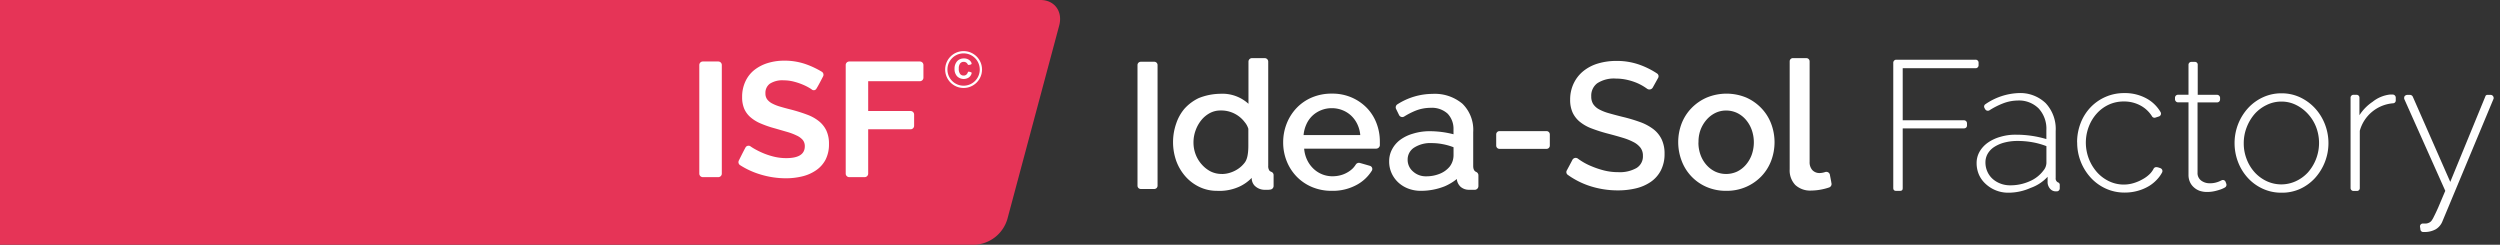 <svg id="Réteg_1" data-name="Réteg 1" xmlns="http://www.w3.org/2000/svg" viewBox="0 0 572 56"><rect x="0" y="0" width="572" height="56" fill="#333333" stroke="none"/><defs><style>.cls-1{fill:#fff;}.cls-2{fill:#e63457;}.cls-3{fill:none;stroke:#fff;stroke-miterlimit:10;stroke-width:0.52px;}</style></defs><title>Rajztábla 1</title><path class="cls-1" d="M433.18,43V14.35a.69.69,0,0,1,.69-.69H452a.67.67,0,0,1,.7.7v.55a.68.68,0,0,1-.7.7H435.34V27.52h14a.69.69,0,0,1,.71.69v.48a.65.65,0,0,1-.69.68H435.34V43c0,.46-.12.67-.7.67h-.79C433.41,43.67,433.18,43.47,433.18,43Z"/><path class="cls-1" d="M459.47,44.09a7.53,7.53,0,0,1-5.14-2A6.36,6.36,0,0,1,452.8,40a6.59,6.59,0,0,1-.55-2.68,5.18,5.18,0,0,1,.68-2.62,6.49,6.49,0,0,1,1.88-2.05,9.37,9.37,0,0,1,2.9-1.35,11.88,11.88,0,0,1,3.5-.48,24.22,24.22,0,0,1,7,1V29.8a6.84,6.84,0,0,0-1.78-5A6.38,6.38,0,0,0,461.63,23a9.69,9.69,0,0,0-3.4.68,17.49,17.49,0,0,0-3,1.53.7.7,0,0,1-1-.19,2.51,2.51,0,0,1-.19-.34.63.63,0,0,1,.21-.83,14.24,14.24,0,0,1,7.54-2.55,8.41,8.41,0,0,1,6.26,2.3A8.65,8.65,0,0,1,470.34,30V40.71a1,1,0,0,0,.48,1,.6.6,0,0,1,.45.64v.74a.68.68,0,0,1-.63.69h-.21a1.7,1.7,0,0,1-1.35-.57,2.39,2.39,0,0,1-.59-1.37V40.45A9.66,9.66,0,0,1,464.59,43,12.42,12.42,0,0,1,459.47,44.09Zm.42-1.69a10.75,10.75,0,0,0,4.5-.93A7.68,7.68,0,0,0,467.55,39a2.83,2.83,0,0,0,.67-1.69V33.44a16.91,16.91,0,0,0-3.17-.89,19.25,19.25,0,0,0-3.42-.3,11.77,11.77,0,0,0-3,.36,8,8,0,0,0-2.33,1,4.62,4.62,0,0,0-1.5,1.54,3.92,3.92,0,0,0-.53,2,5.13,5.13,0,0,0,.42,2.07,4.89,4.89,0,0,0,1.18,1.67,5.67,5.67,0,0,0,1.8,1.1A6.07,6.07,0,0,0,459.9,42.4Z"/><path class="cls-1" d="M475.24,32.59a12.08,12.08,0,0,1,.8-4.4,10.91,10.91,0,0,1,2.24-3.59,10.54,10.54,0,0,1,7.78-3.3,10.19,10.19,0,0,1,5.28,1.35,8.36,8.36,0,0,1,3,3,.68.68,0,0,1-.39,1l-.77.25a.66.66,0,0,1-.82-.32,7,7,0,0,0-2.48-2.36,7.79,7.79,0,0,0-4-1,8,8,0,0,0-3.38.72,8.47,8.47,0,0,0-2.73,2,9.56,9.56,0,0,0-1.84,3,10.25,10.25,0,0,0,1.88,10.48,8.75,8.75,0,0,0,2.75,2.05,7.78,7.78,0,0,0,5.62.42,9.72,9.72,0,0,0,2.07-.89A7.14,7.14,0,0,0,492,39.67a4.84,4.84,0,0,0,.71-1,.7.7,0,0,1,.83-.41c.19,0,.56.15.74.21a.7.7,0,0,1,.4,1,7.19,7.19,0,0,1-.94,1.36,8.67,8.67,0,0,1-2,1.71,10.41,10.41,0,0,1-2.62,1.12,10.92,10.92,0,0,1-3,.4,10.23,10.23,0,0,1-4.31-.91,10.62,10.62,0,0,1-3.44-2.49,11.84,11.84,0,0,1-3.11-8.09Z"/><path class="cls-1" d="M509,42.93a6,6,0,0,1-1,.44,12.48,12.48,0,0,1-1.37.38,7.66,7.66,0,0,1-1.65.17,5.37,5.37,0,0,1-1.67-.25A4,4,0,0,1,502,42.9a3.59,3.59,0,0,1-.93-1.23,3.91,3.91,0,0,1-.34-1.69V23.42h-2.35a.72.72,0,0,1-.74-.76v-.27a.68.68,0,0,1,.69-.71h2.4V14.84a.65.65,0,0,1,.65-.68h.86a.63.63,0,0,1,.6.69v6.84h4.42a.71.71,0,0,1,.69.8v.22a.67.67,0,0,1-.66.72H502.8V39.48a2.12,2.12,0,0,0,.84,1.84,3.17,3.17,0,0,0,1.9.61,5.3,5.3,0,0,0,2.26-.44l.47-.22a.66.66,0,0,1,.95.35l.14.38A.71.71,0,0,1,509,42.93Z"/><path class="cls-1" d="M522,44.09a10.09,10.09,0,0,1-4.29-.91,10.58,10.58,0,0,1-3.4-2.47,11.39,11.39,0,0,1-2.24-3.63,12,12,0,0,1-.8-4.35,11.86,11.86,0,0,1,3.09-8,10.67,10.67,0,0,1,3.4-2.47,10,10,0,0,1,4.25-.91,9.88,9.88,0,0,1,4.23.91,11,11,0,0,1,3.4,2.47,11.5,11.5,0,0,1,2.28,3.64,11.92,11.92,0,0,1-2.26,12.38,10.6,10.6,0,0,1-3.4,2.47A10,10,0,0,1,522,44.09ZM513.37,32.8a9.83,9.83,0,0,0,.68,3.65,9.56,9.56,0,0,0,1.84,3,8.73,8.73,0,0,0,2.73,2,7.92,7.92,0,0,0,6.68,0,8.67,8.67,0,0,0,2.75-2A10.19,10.19,0,0,0,529.9,29,9.6,9.6,0,0,0,528,26,9.18,9.18,0,0,0,525.31,24a7.43,7.43,0,0,0-3.32-.76,7.55,7.55,0,0,0-3.34.76A8.71,8.71,0,0,0,515.93,26a10.26,10.26,0,0,0-1.86,3.06A9.92,9.92,0,0,0,513.37,32.8Z"/><path class="cls-1" d="M547.56,23.63a8.6,8.6,0,0,0-7.64,6.3V43a.64.64,0,0,1-.68.69h-.73a.67.67,0,0,1-.7-.72V22.37a.66.66,0,0,1,.7-.68h.65a.65.65,0,0,1,.68.67v4a10.51,10.51,0,0,1,3-3.06,7.73,7.73,0,0,1,4-1.67c.22,0,.43,0,.61,0a.72.72,0,0,1,.7.68V23A.63.63,0,0,1,547.56,23.63Z"/><path class="cls-1" d="M553.69,51.82a.67.67,0,0,1,.64-.68,6.59,6.59,0,0,0,.78,0,2.1,2.1,0,0,0,.7-.21,1.62,1.62,0,0,0,.47-.36,5.23,5.23,0,0,0,.59-1q.38-.72,1-2.11l1.61-3.8-9.38-21a.92.92,0,0,1,.06-.63.82.82,0,0,1,.7-.32h.52a.72.72,0,0,1,.67.42l8.57,19.49,8-19.49a1.33,1.33,0,0,1,.05-.13.47.47,0,0,1,.5-.29h.74a.69.69,0,0,1,.62.57.51.51,0,0,1,0,.31l-11.68,28a3.73,3.73,0,0,1-1.5,1.84,5.23,5.23,0,0,1-2.81.65.66.66,0,0,1-.76-.67Z"/><path class="cls-1" d="M260.26,42.49V14.88a.75.75,0,0,1,.75-.75h3.09a.75.75,0,0,1,.75.75V42.49a.75.75,0,0,1-.75.75H261A.75.75,0,0,1,260.26,42.49Z"/><path class="cls-1" d="M278.44,43.66a9.21,9.21,0,0,1-4-.88,10,10,0,0,1-3.2-2.4,11.12,11.12,0,0,1-2.11-3.55,12.94,12.94,0,0,1,0-8.61,10.15,10.15,0,0,1,1.88-3.35,10.48,10.48,0,0,1,3.22-2.41,13.56,13.56,0,0,1,4.91-1,8.84,8.84,0,0,1,6.51,2.29V14.1a.8.8,0,0,1,.8-.8h2.92a.8.8,0,0,1,.8.8V37.92a1.78,1.78,0,0,0,.27,1.11,1,1,0,0,0,.4.27.8.8,0,0,1,.56.8v2.45a.84.84,0,0,1-.71.82l-.42.05c-.29,0-.53,0-.72,0a3.25,3.25,0,0,1-2.55-1,2.51,2.51,0,0,1-.61-1.55v-.17a9.51,9.51,0,0,1-2.82,2A11,11,0,0,1,278.44,43.66Zm1.11-3.85a6.16,6.16,0,0,0,2-.33,7,7,0,0,0,1.81-.9,6.35,6.35,0,0,0,1.42-1.36c.4-.52.84-1.47.84-3.89V29.47a4.29,4.29,0,0,0-.82-1.51,6.72,6.72,0,0,0-5.54-2.68,5.11,5.11,0,0,0-2.48.61,6.43,6.43,0,0,0-1.95,1.64,8.05,8.05,0,0,0-1.29,2.34,8,8,0,0,0-.47,2.71,7.58,7.58,0,0,0,.51,2.79,7.28,7.28,0,0,0,1.42,2.3A6.94,6.94,0,0,0,277,39.23,5.65,5.65,0,0,0,279.55,39.8Z"/><path class="cls-1" d="M304.71,43.66a11.42,11.42,0,0,1-4.55-.88,10.57,10.57,0,0,1-3.51-2.4,10.83,10.83,0,0,1-2.26-3.53,11.43,11.43,0,0,1-.8-4.27,11.59,11.59,0,0,1,.8-4.29,11,11,0,0,1,2.26-3.57,10.47,10.47,0,0,1,3.51-2.42,11.53,11.53,0,0,1,4.6-.88,11.06,11.06,0,0,1,4.53.9,10.84,10.84,0,0,1,3.47,2.4,10.29,10.29,0,0,1,2.19,3.49,11.57,11.57,0,0,1,.76,4.16q0,.49,0,.92a.87.87,0,0,1-.83.72H298.39a7.32,7.32,0,0,0,.68,2.58,6.8,6.8,0,0,0,1.44,2,6.23,6.23,0,0,0,2,1.29,6.29,6.29,0,0,0,2.36.45,7.14,7.14,0,0,0,1.79-.22,6.25,6.25,0,0,0,1.62-.66,5.79,5.79,0,0,0,1.31-1,6,6,0,0,0,.6-.78.85.85,0,0,1,1-.37c.56.15,2.24.64,2.24.64a.75.75,0,0,1,.46,1.09,9.21,9.21,0,0,1-3.23,3.13A11.38,11.38,0,0,1,304.71,43.66Zm6.52-12.76a7.2,7.2,0,0,0-.68-2.5,6.47,6.47,0,0,0-1.42-1.95,6.29,6.29,0,0,0-2-1.25,6.58,6.58,0,0,0-2.42-.45,6.41,6.41,0,0,0-2.4.45,6.35,6.35,0,0,0-2,1.25,6.18,6.18,0,0,0-1.39,1.95,7.49,7.49,0,0,0-.66,2.5Z"/><path class="cls-1" d="M325.1,43.66a8,8,0,0,1-2.89-.51,7,7,0,0,1-2.3-1.42,6.6,6.6,0,0,1-1.52-2.13,6.42,6.42,0,0,1-.55-2.67,5.74,5.74,0,0,1,.66-2.75A6.41,6.41,0,0,1,320.36,32a9.1,9.1,0,0,1,2.87-1.4,12.86,12.86,0,0,1,3.67-.58,22,22,0,0,1,5.66.7v-1.1A5,5,0,0,0,331.21,26a5.33,5.33,0,0,0-3.9-1.33,9.38,9.38,0,0,0-3.39.64,16.83,16.83,0,0,0-2.69,1.38.83.83,0,0,1-1.15-.42l-.66-1.35a.83.83,0,0,1,.3-1.05,15,15,0,0,1,8-2.39,9.83,9.83,0,0,1,6.89,2.26,8.35,8.35,0,0,1,2.46,6.48v7.75c0,.71.22,1.16.66,1.36a.84.84,0,0,1,.53.76v2.49a.85.85,0,0,1-.73.84l-.4,0q-.47,0-.92,0a2.9,2.9,0,0,1-2-.66,2.8,2.8,0,0,1-.88-1.68l0-.13a12,12,0,0,1-2.77,1.67A14.66,14.66,0,0,1,325.1,43.66Zm1.23-3.32a8.12,8.12,0,0,0,3.1-.59,5.64,5.64,0,0,0,2.28-1.66,4.28,4.28,0,0,0,.86-2.61V33.69a13.72,13.72,0,0,0-2.44-.7,13.42,13.42,0,0,0-2.52-.25,6.91,6.91,0,0,0-4,1,3.21,3.21,0,0,0-1.54,2.77,3.49,3.49,0,0,0,1.19,2.69A4.32,4.32,0,0,0,326.33,40.34Z"/><path class="cls-1" d="M342.33,33.31V30.75a.75.75,0,0,1,.75-.75h10.77a.75.75,0,0,1,.75.75v2.56a.75.75,0,0,1-.75.75H343.08A.75.75,0,0,1,342.33,33.31Z"/><path class="cls-1" d="M376.88,20.32l-.45-.31a12,12,0,0,0-1.83-1,13.33,13.33,0,0,0-2.3-.74,11.57,11.57,0,0,0-2.56-.29,7,7,0,0,0-4.29,1.07,3.53,3.53,0,0,0-1.37,3,3.2,3.2,0,0,0,.43,1.74A3.7,3.7,0,0,0,365.84,25a10.54,10.54,0,0,0,2.26.9q1.35.39,3.16.84a36.55,36.55,0,0,1,4,1.19,11.45,11.45,0,0,1,3,1.6,6.53,6.53,0,0,1,1.91,2.32,7.5,7.5,0,0,1,.68,3.34A8.11,8.11,0,0,1,380,39a7.18,7.18,0,0,1-2.3,2.61,10.12,10.12,0,0,1-3.38,1.48,17.44,17.44,0,0,1-4.14.47,20.62,20.62,0,0,1-6.42-1A18.51,18.51,0,0,1,358.7,40a.77.77,0,0,1-.22-1s1-1.85,1.3-2.45a.85.85,0,0,1,1.24-.26q.34.26.78.54a14.43,14.43,0,0,0,2.34,1.21A20.26,20.26,0,0,0,367,39a13.28,13.28,0,0,0,3.24.39,7.76,7.76,0,0,0,4.18-.94,3.1,3.1,0,0,0,1.48-2.79,3,3,0,0,0-.55-1.85,4.74,4.74,0,0,0-1.58-1.29,13.9,13.9,0,0,0-2.5-1q-1.48-.45-3.36-.94a35,35,0,0,1-3.8-1.21,9.52,9.52,0,0,1-2.69-1.54,6,6,0,0,1-1.62-2.11,7,7,0,0,1-.55-2.93A8.46,8.46,0,0,1,360.1,19a8.11,8.11,0,0,1,2.24-2.79,9.77,9.77,0,0,1,3.34-1.7,14.6,14.6,0,0,1,4.18-.57,15.39,15.39,0,0,1,5.46.94,18.63,18.63,0,0,1,3.83,1.94.76.76,0,0,1,.23,1s-.93,1.69-1.25,2.25A.89.89,0,0,1,376.88,20.32Z"/><path class="cls-1" d="M395,43.66a11.16,11.16,0,0,1-4.57-.9,10.51,10.51,0,0,1-5.68-6,12,12,0,0,1,0-8.49A10.51,10.51,0,0,1,387,24.75a10.93,10.93,0,0,1,3.49-2.42,11.83,11.83,0,0,1,9.07,0A10.92,10.92,0,0,1,403,24.75a10.53,10.53,0,0,1,2.24,3.55,12,12,0,0,1,0,8.49A10.52,10.52,0,0,1,403,40.34a10.89,10.89,0,0,1-3.49,2.42A11.07,11.07,0,0,1,395,43.66Zm-6.4-11.07a8.11,8.11,0,0,0,.49,2.87,7.15,7.15,0,0,0,1.35,2.28,6.33,6.33,0,0,0,2,1.52,6,6,0,0,0,5,0,6.18,6.18,0,0,0,2-1.54,7.37,7.37,0,0,0,1.35-2.3,8.57,8.57,0,0,0,0-5.72,7.33,7.33,0,0,0-1.35-2.32,6.18,6.18,0,0,0-2-1.54,5.81,5.81,0,0,0-2.52-.55,5.55,5.55,0,0,0-2.48.57,6.43,6.43,0,0,0-2,1.56,7.64,7.64,0,0,0-1.37,2.32A7.85,7.85,0,0,0,388.62,32.58Z"/><path class="cls-1" d="M410.3,13.3h3a.74.74,0,0,1,.74.74v23a2.66,2.66,0,0,0,.62,1.87,2.21,2.21,0,0,0,1.72.68,4,4,0,0,0,1-.16l.23-.07a.83.83,0,0,1,1.08.68c.12.66.27,1.38.34,1.84a.83.83,0,0,1-.5,1,13.38,13.38,0,0,1-1.71.46,12.8,12.8,0,0,1-2.42.26,5,5,0,0,1-3.63-1.27,4.84,4.84,0,0,1-1.29-3.61V14A.74.74,0,0,1,410.3,13.3Z"/><path class="cls-2" d="M223,56H0V0H238.05c3.24,0,5.16,2.63,4.29,5.86L230.48,50.14A8.2,8.2,0,0,1,223,56Z"/><path class="cls-1" d="M160,39.72V14.88a.81.81,0,0,1,.81-.81h3.53a.81.81,0,0,1,.81.81V39.72a.81.81,0,0,1-.81.81h-3.53A.81.81,0,0,1,160,39.72Z"/><path class="cls-1" d="M185.72,20.46l-.25-.17a11.83,11.83,0,0,0-1.68-.88,14.39,14.39,0,0,0-2.14-.73,9.39,9.39,0,0,0-2.35-.3,5.27,5.27,0,0,0-3.17.78,2.59,2.59,0,0,0-1,2.2,2.26,2.26,0,0,0,.39,1.36,3.37,3.37,0,0,0,1.14.95,9.52,9.52,0,0,0,1.88.74q1.14.34,2.63.71,1.94.52,3.52,1.12a9.5,9.5,0,0,1,2.68,1.49,6.15,6.15,0,0,1,1.7,2.14,7.12,7.12,0,0,1,.6,3.07,7.65,7.65,0,0,1-.8,3.63A6.75,6.75,0,0,1,186.66,39a9.4,9.4,0,0,1-3.13,1.36,15.64,15.64,0,0,1-3.71.43,19.9,19.9,0,0,1-5.89-.89,18.41,18.41,0,0,1-4.61-2.12.82.82,0,0,1-.27-1.06s1.09-2.2,1.49-2.91a.79.79,0,0,1,1.26-.26l.4.26a17.91,17.91,0,0,0,2.07,1.08,15.9,15.9,0,0,0,2.47.87,11.94,11.94,0,0,0,2.65.41q4.75.17,4.75-2.71a2.23,2.23,0,0,0-.48-1.45,4.12,4.12,0,0,0-1.38-1,13.37,13.37,0,0,0-2.16-.82l-2.83-.82a23.89,23.89,0,0,1-3.3-1.14,8.64,8.64,0,0,1-2.33-1.45,5.42,5.42,0,0,1-1.4-1.94,6.73,6.73,0,0,1-.46-2.63,8.21,8.21,0,0,1,.75-3.58A7.19,7.19,0,0,1,172.61,16a9.4,9.4,0,0,1,3.07-1.58,12.72,12.72,0,0,1,3.76-.54,14.65,14.65,0,0,1,5.14.88,20.06,20.06,0,0,1,3.46,1.66.81.81,0,0,1,.27,1.08s-1.08,2.12-1.51,2.78A.69.69,0,0,1,185.72,20.46Z"/><path class="cls-1" d="M193.5,39.72V14.88a.81.81,0,0,1,.81-.81h16.16a.81.81,0,0,1,.81.81v2.89a.81.81,0,0,1-.81.81H198.64V25.4h9.7a.81.81,0,0,1,.81.81v2.56a.81.81,0,0,1-.81.81h-9.7V39.72a.81.81,0,0,1-.81.81H194.3A.81.81,0,0,1,193.5,39.72Z"/><circle class="cls-3" cx="220.47" cy="15.91" r="3.96"/><path class="cls-1" d="M221.75,16.4l.39.12c.16,0,.21.2.13.4a1.73,1.73,0,0,1-.58.79,2.15,2.15,0,0,1-2.71-.26,2.37,2.37,0,0,1-.58-1.7A2.49,2.49,0,0,1,219,14a2,2,0,0,1,1.55-.63,1.9,1.9,0,0,1,1.36.49,1.46,1.46,0,0,1,.37.55c.06.16,0,.3-.17.35l-.4.1a.32.32,0,0,1-.33-.19.91.91,0,0,0-.25-.31,1,1,0,0,0-.62-.21,1,1,0,0,0-.82.36,1.79,1.79,0,0,0-.32,1.18,1.91,1.91,0,0,0,.31,1.23,1,1,0,0,0,.81.37.92.92,0,0,0,.63-.23,1.21,1.21,0,0,0,.29-.43C221.47,16.45,221.59,16.35,221.75,16.4Z"/></svg>